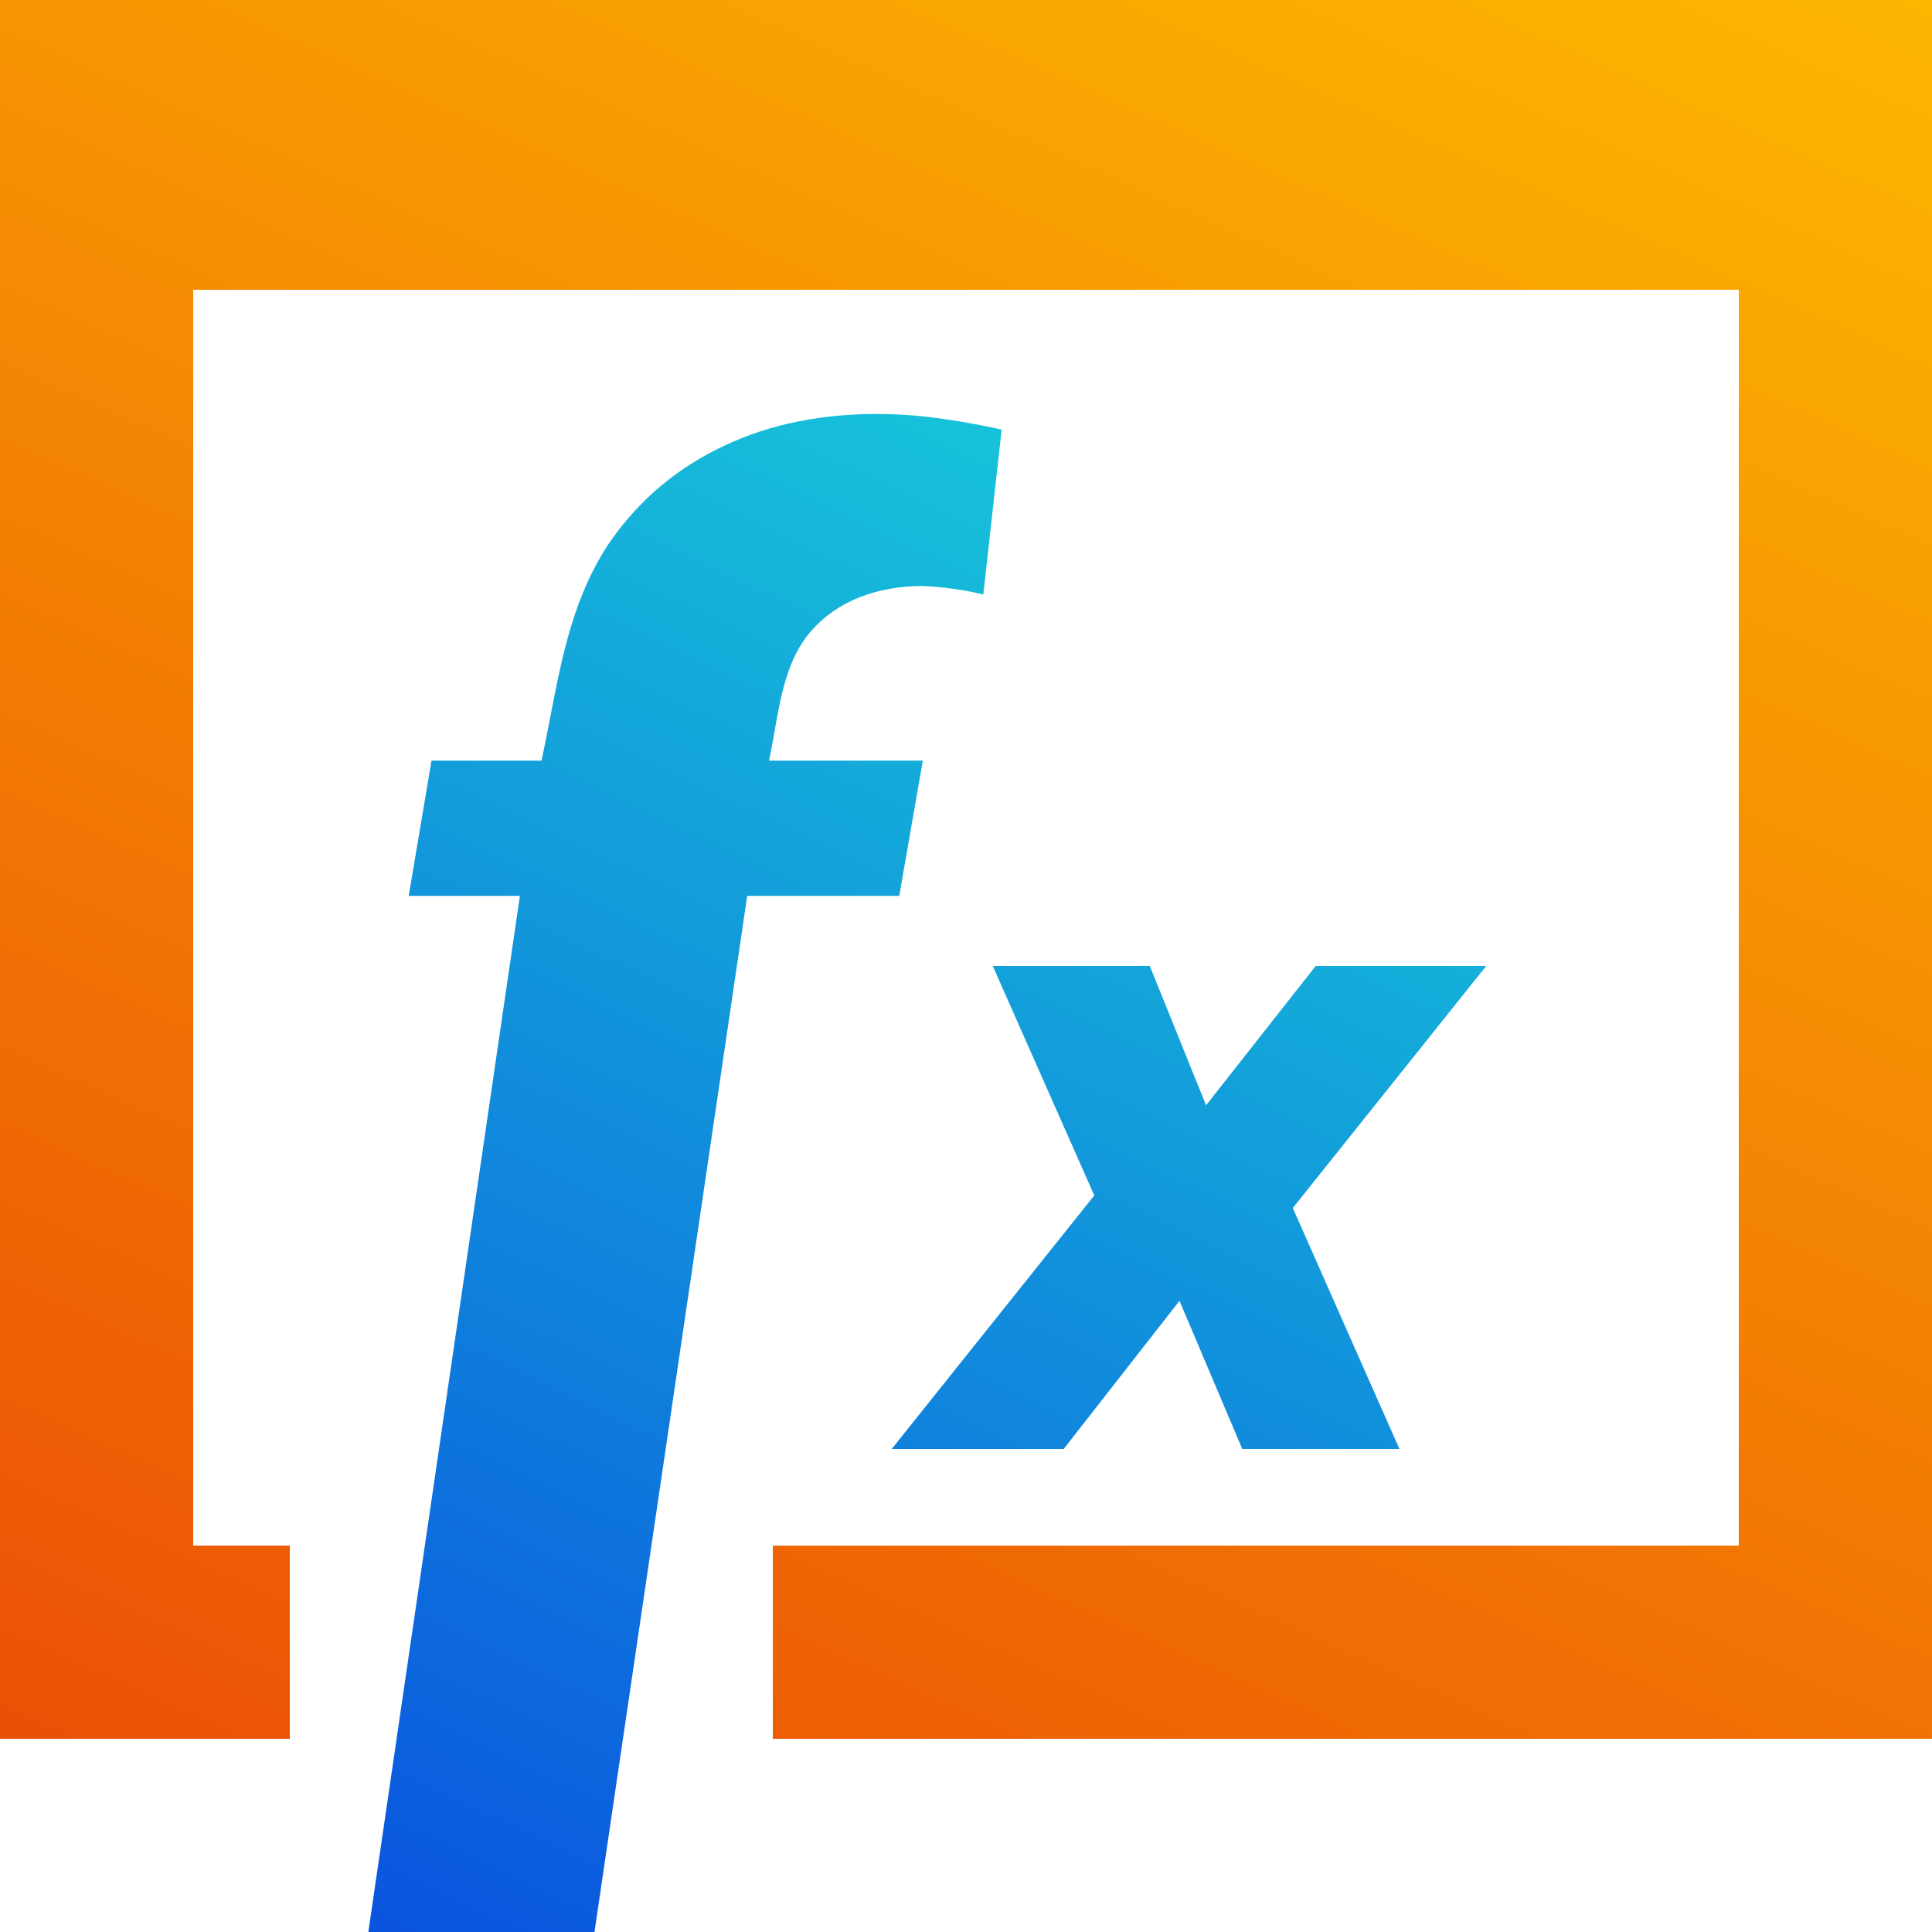 <svg width="23" height="23" viewBox="0 0 20 20" fill="none" xmlns="http://www.w3.org/2000/svg">
<path d="M0 0H20V18H8V16H18V3H2V16H3V18H0V0Z" fill="url(#paint0_linear_3242_2827)"/>
<path fill-rule="evenodd" clip-rule="evenodd" d="M6.154 20H3.813L5.382 9.274H4.231L4.467 7.874H5.606C5.638 7.726 5.667 7.576 5.696 7.426C5.819 6.787 5.944 6.144 6.328 5.59C6.628 5.165 7.017 4.84 7.495 4.615C7.978 4.386 8.532 4.276 9.157 4.286C9.294 4.289 9.429 4.297 9.562 4.311C9.631 4.319 9.699 4.327 9.767 4.337C9.97 4.366 10.171 4.403 10.369 4.447L10.179 6.154C10.077 6.129 9.973 6.11 9.866 6.095C9.764 6.081 9.66 6.071 9.553 6.066C9.315 6.066 9.096 6.105 8.898 6.183C8.699 6.261 8.532 6.378 8.394 6.535C8.15 6.815 8.081 7.21 8.017 7.577C7.999 7.679 7.982 7.779 7.961 7.874H9.553L9.309 9.274H7.735L6.154 20ZM12.485 11.442L11.903 10H10.277L11.328 12.375L9.231 15H11.011L12.21 13.466L12.86 15H14.487L13.383 12.505L15.385 10H13.62L12.485 11.442Z" fill="url(#paint1_linear_3242_2827)"/>
<defs>
<linearGradient id="paint0_linear_3242_2827" x1="16.429" y1="-5.786" x2="-2.216" y2="35.646" gradientUnits="userSpaceOnUse">
<stop stop-color="#FFC700"/>
<stop offset="1" stop-color="#DF0909"/>
</linearGradient>
<linearGradient id="paint1_linear_3242_2827" x1="12.852" y1="0.125" x2="2.504" y2="21.862" gradientUnits="userSpaceOnUse">
<stop stop-color="#1AE3D7"/>
<stop offset="1" stop-color="#0945DF"/>
</linearGradient>
</defs>
</svg>

